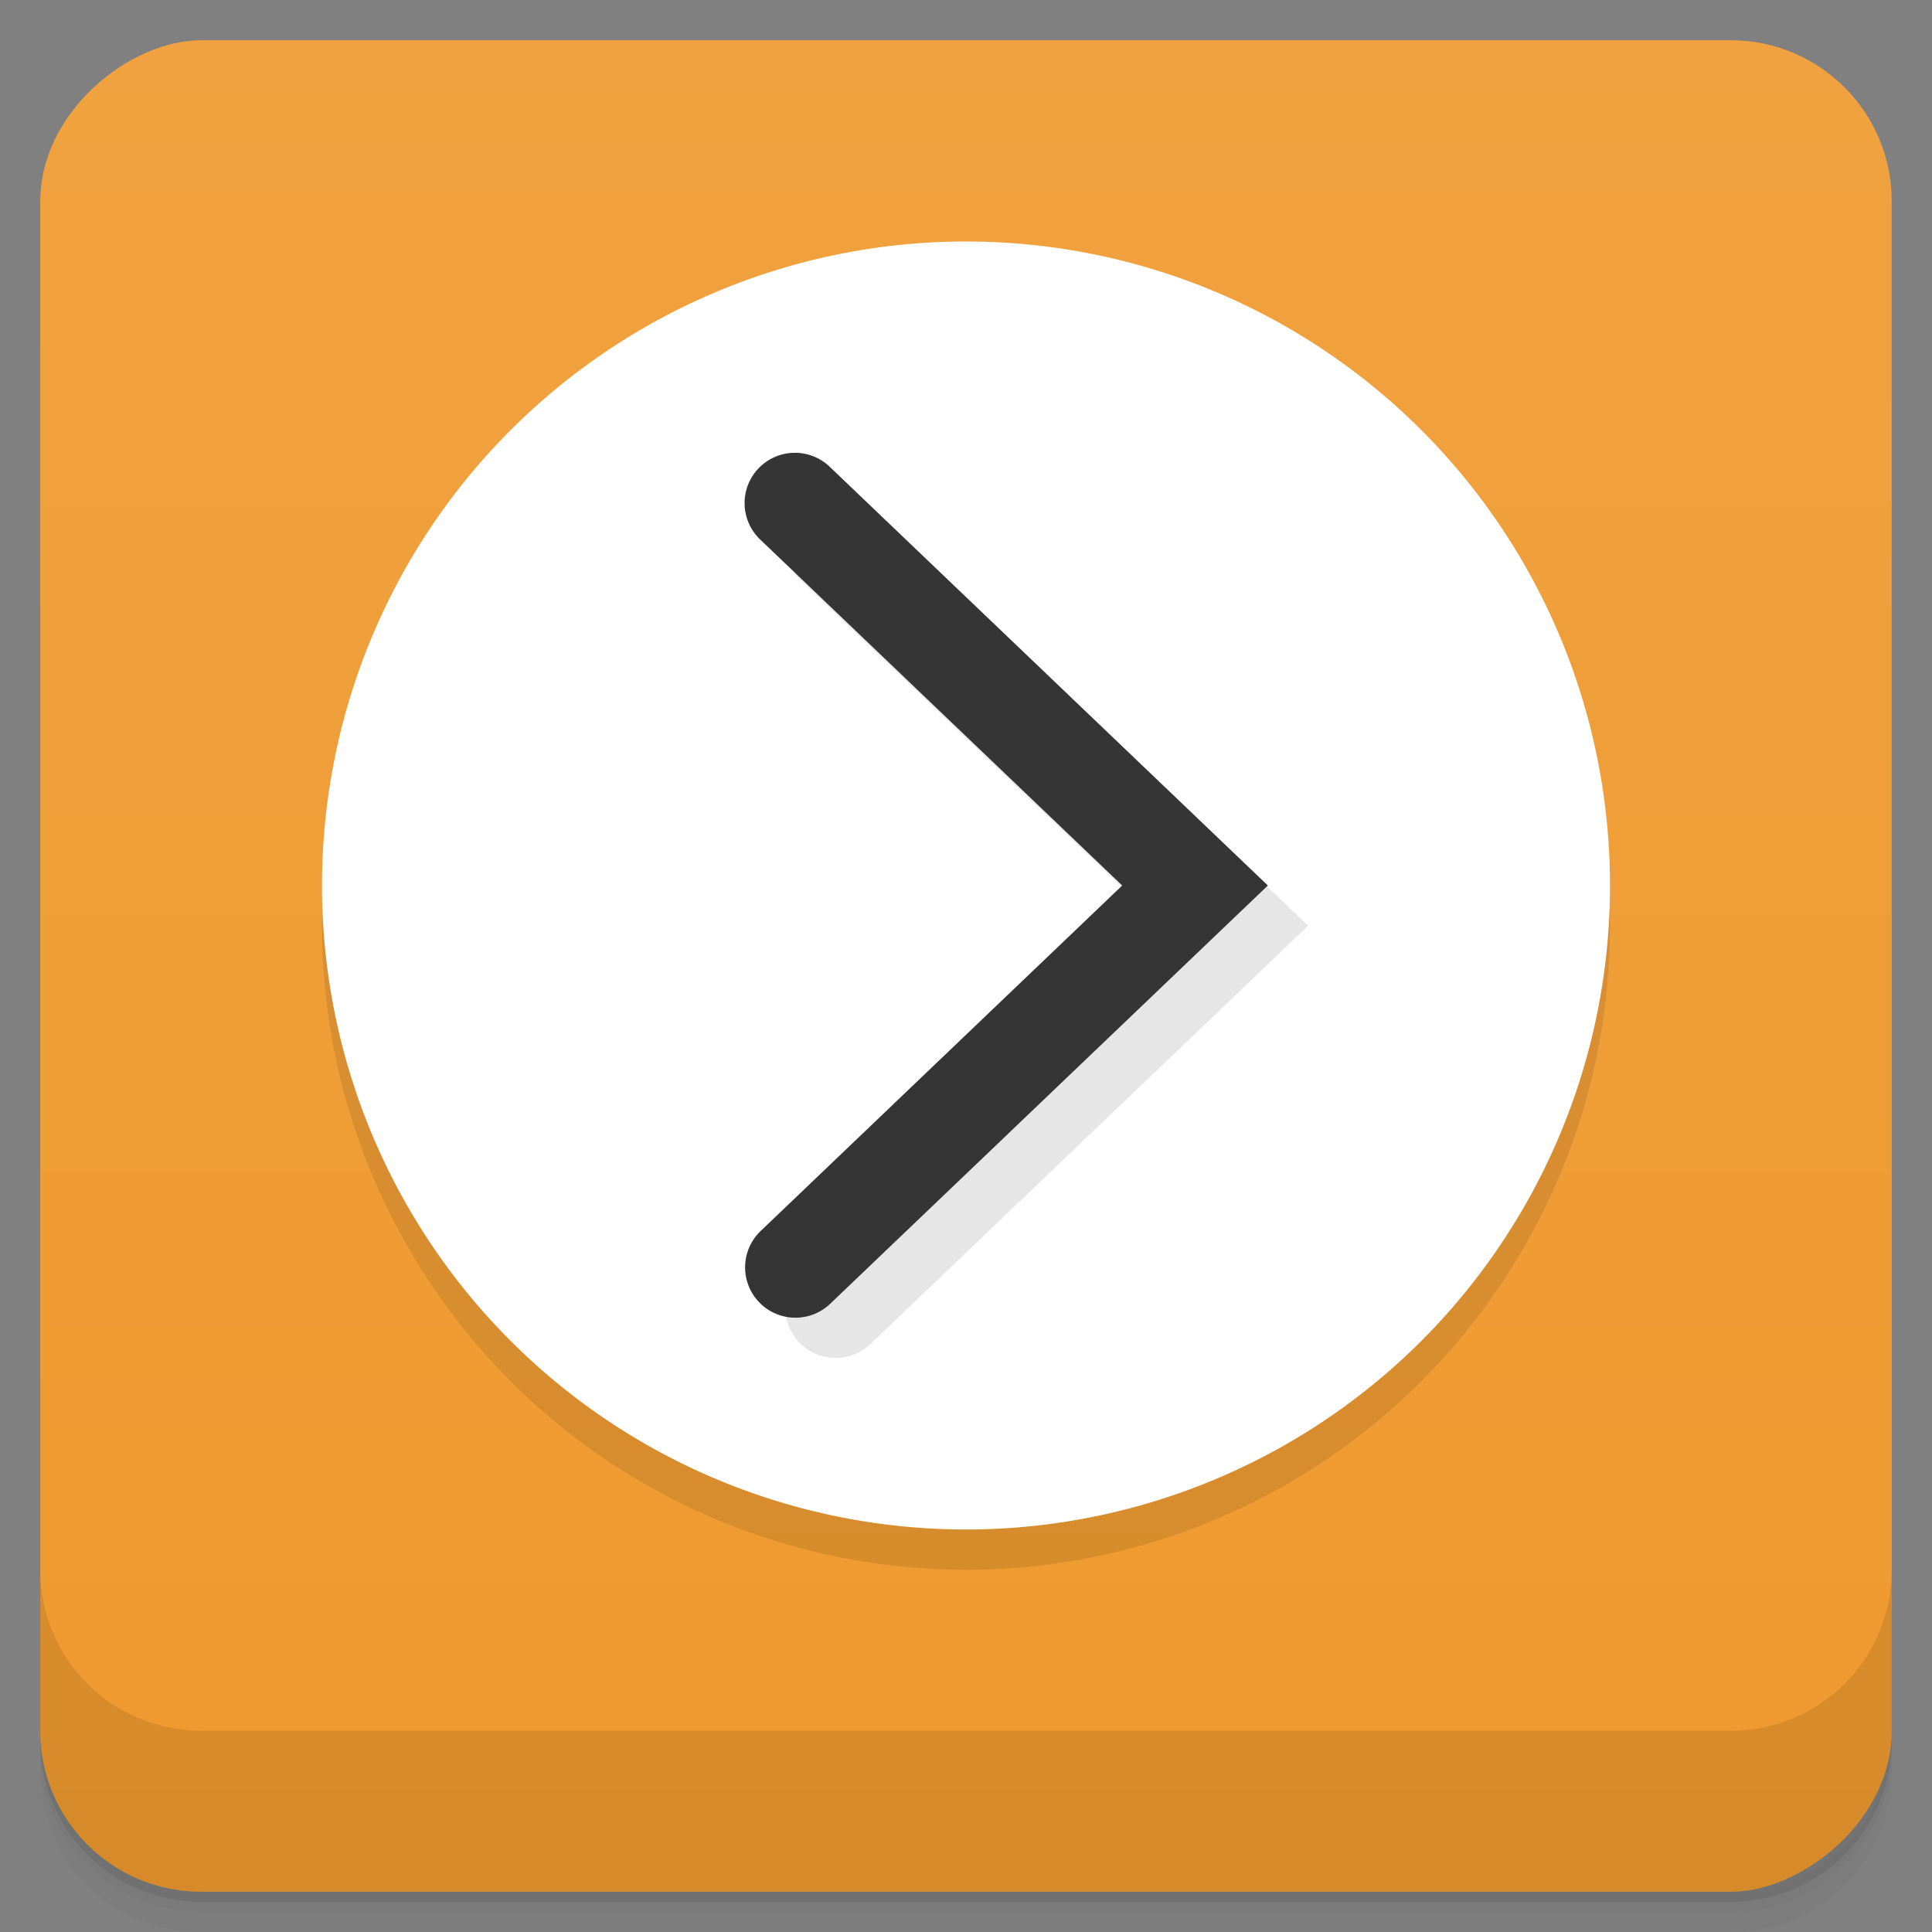 <svg width="48" height="48" version="1.1" viewBox="0 0 48 48" xmlns="http://www.w3.org/2000/svg">
 <rect x="0" y="0" width="48" height="48" fill="#808080" stroke="none"/>
 <defs>
  <linearGradient id="linearGradient6688" x1="-47" x2="-1" y1="24" y2="24" gradientUnits="userSpaceOnUse">
   <stop style="stop-color:#ee992e" offset="0"/>
   <stop style="stop-color:#f0a240" offset="1"/>
  </linearGradient>
 </defs>
 <path d="m1 43v0.25c0 2.216 1.784 4 4 4h38c2.216 0 4-1.784 4-4v-0.25c0 2.216-1.784 4-4 4h-38c-2.216 0-4-1.784-4-4zm0 0.5v0.5c0 2.216 1.784 4 4 4h38c2.216 0 4-1.784 4-4v-0.5c0 2.216-1.784 4-4 4h-38c-2.216 0-4-1.784-4-4z" style="opacity:.02"/>
 <path d="m1 43.25v0.25c0 2.216 1.784 4 4 4h38c2.216 0 4-1.784 4-4v-0.25c0 2.216-1.784 4-4 4h-38c-2.216 0-4-1.784-4-4z" style="opacity:.05"/>
 <path d="m1 43v0.25c0 2.216 1.784 4 4 4h38c2.216 0 4-1.784 4-4v-0.25c0 2.216-1.784 4-4 4h-38c-2.216 0-4-1.784-4-4z" style="opacity:.1"/>
 <rect transform="rotate(-90)" x="-47" y="1" width="46" height="46" rx="4" style="fill:url(#linearGradient6688)"/>
 <g transform="translate(0,-1004.4)">
  <path d="m1 1043.4v4c0 2.216 1.784 4 4 4h38c2.216 0 4-1.784 4-4v-4c0 2.216-1.784 4-4 4h-38c-2.216 0-4-1.784-4-4z" style="opacity:.1"/>
 </g>
 <path d="m40 23a16 16 0 0 1-16 16 16 16 0 0 1-16-16 16 16 0 0 1 16-16 16 16 0 0 1 16 16" style="opacity:.1"/>
 <g transform="translate(0,-2)">
  <path d="m40 24a16 16 0 0 1-16 16 16 16 0 0 1-16-16 16 16 0 0 1 16-16 16 16 0 0 1 16 16" style="fill:#fff"/>
  <path d="m20.721 14.25a1.25 1.25 0 0 0-0.822 2.166l8.982 8.584-8.983 8.584a1.25 1.25 0 1 0 1.729 1.807l10.873-10.391-10.873-10.393a1.25 1.25 0 0 0-0.906-0.357" style="color-rendering:auto;color:#000000;fill-rule:evenodd;image-rendering:auto;isolation:auto;mix-blend-mode:normal;opacity:.1;shape-rendering:auto;solid-color:#000000;white-space:normal" isolation="auto" mix-blend-mode="normal" white-space="normal"/>
  <path d="m19.721 13.25a1.25 1.25 0 0 0-0.822 2.166l8.982 8.584-8.983 8.584a1.25 1.25 0 1 0 1.729 1.807l10.873-10.391-10.873-10.391a1.25 1.25 0 0 0-0.906-0.359" style="color-rendering:auto;color:#000000;fill-rule:evenodd;fill:#353535;image-rendering:auto;isolation:auto;mix-blend-mode:normal;shape-rendering:auto;solid-color:#000000;white-space:normal" isolation="auto" mix-blend-mode="normal" white-space="normal"/>
 </g>
</svg>
